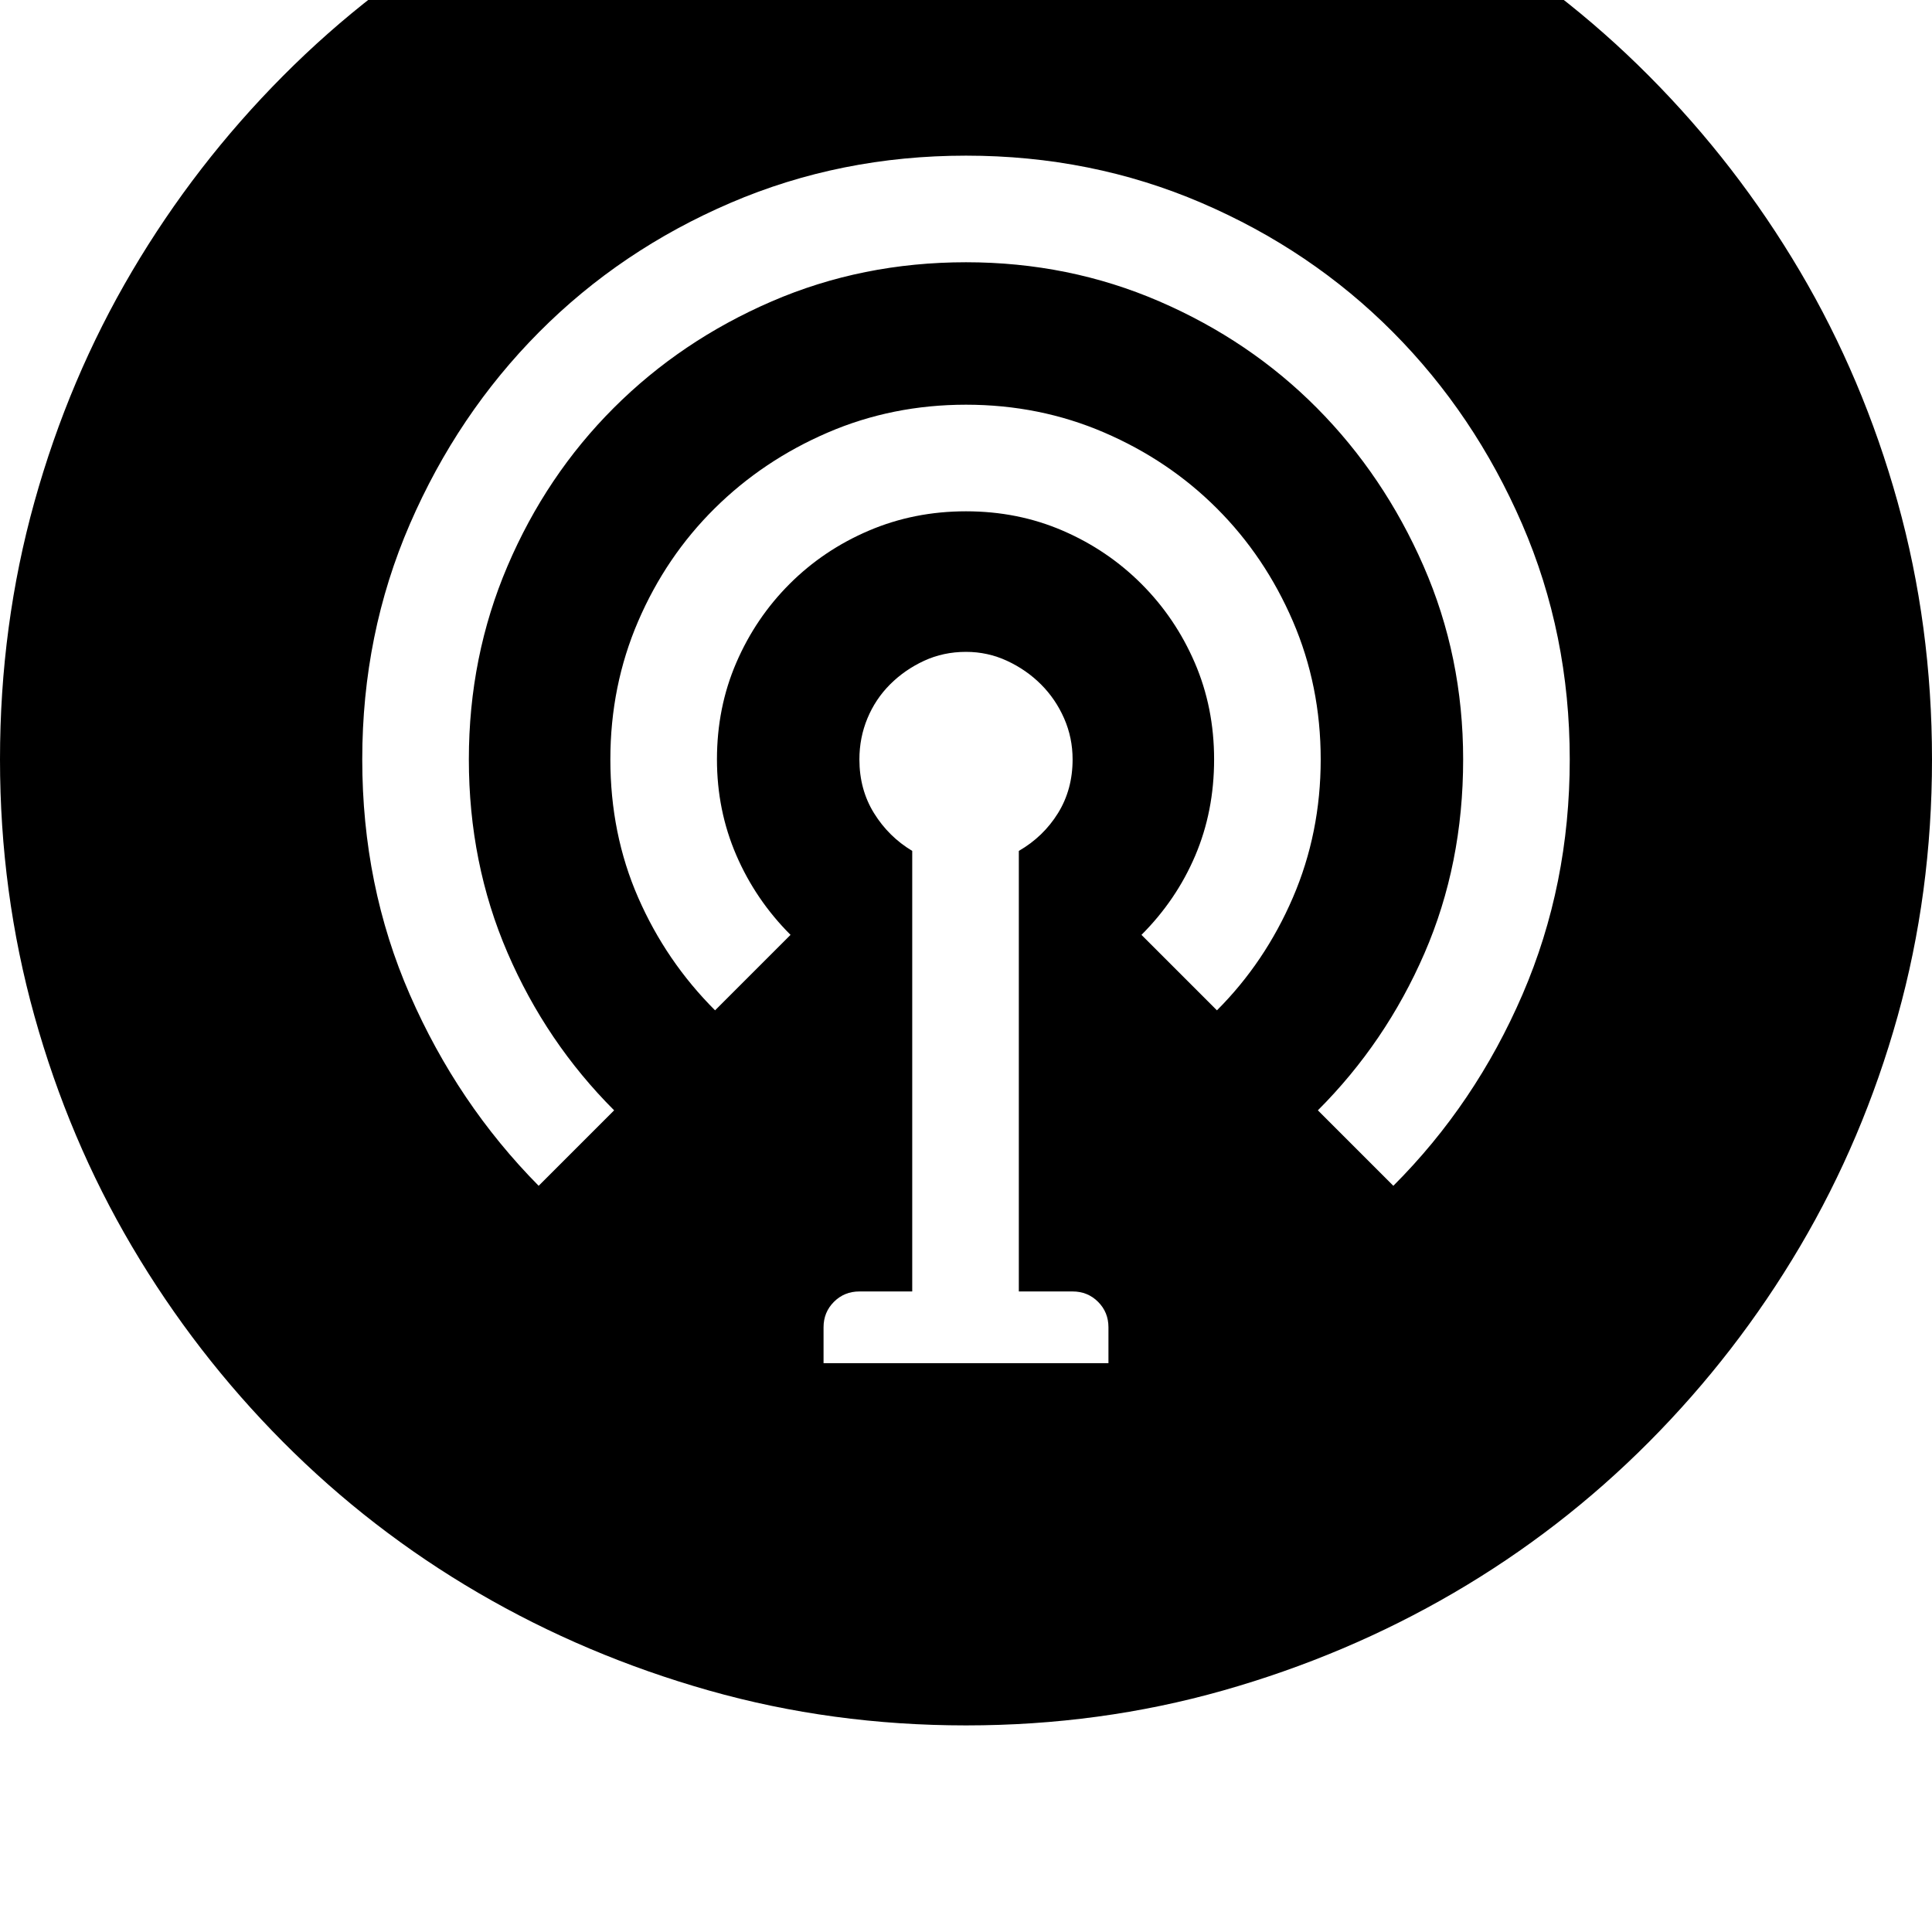<svg xmlns="http://www.w3.org/2000/svg" viewBox="0 0 2048 2048"><path d="M0 805q0-142 36.5-273T140 287.5t160-207 207-160 244.5-103T1024-219t272.5 36.5 244.5 103 207 160 160 207T2011.5 532t36.5 273-36.5 272.5-103.5 244-160 207-207 160-244.5 103.5-272.5 37-272.5-37T507 1688.5t-207-160-160-207T36.5 1077 0 805zm384 0q0 134 50.5 249.5T571 1257l80-80q-72-72-113-167t-41-205q0-109 41-205t112.5-167.5 167.5-113 206-41.5q109 0 205 41.5t167 113T1509 600t42 205q0 111-41 205.5T1397 1177l80 80q87-87 137-203t50-249-50.5-249.5-137-203.5-203-137-249.5-50-249.5 50-203 137-137 203.5T384 805zm263 0q0 79 29.5 146.5T758 1071l80-80q-37-37-57.5-84.5T760 805q0-55 20.5-102.5T837 619t84-56.5 103-20.5 102.5 20.5T1210 619t56.5 83.5T1287 805t-20 102-57 84l80 80q51-51 80.5-119.5T1400 805t-29.5-146.5T1290 539t-119.5-80.5T1024 429t-146.5 29.5-120 80.5-81 119.5T647 805zm226 640h302v-38q0-16-11-27t-27-11h-57V902q26-15 41.5-40t15.5-57q0-23-9-43.5t-24.5-36-36-25-43.5-9.5q-24 0-44.5 9.5t-36 25-24 36T911 805q0 32 15.5 57t40.5 40v467h-56q-16 0-27 11t-11 27v38z"/></svg>